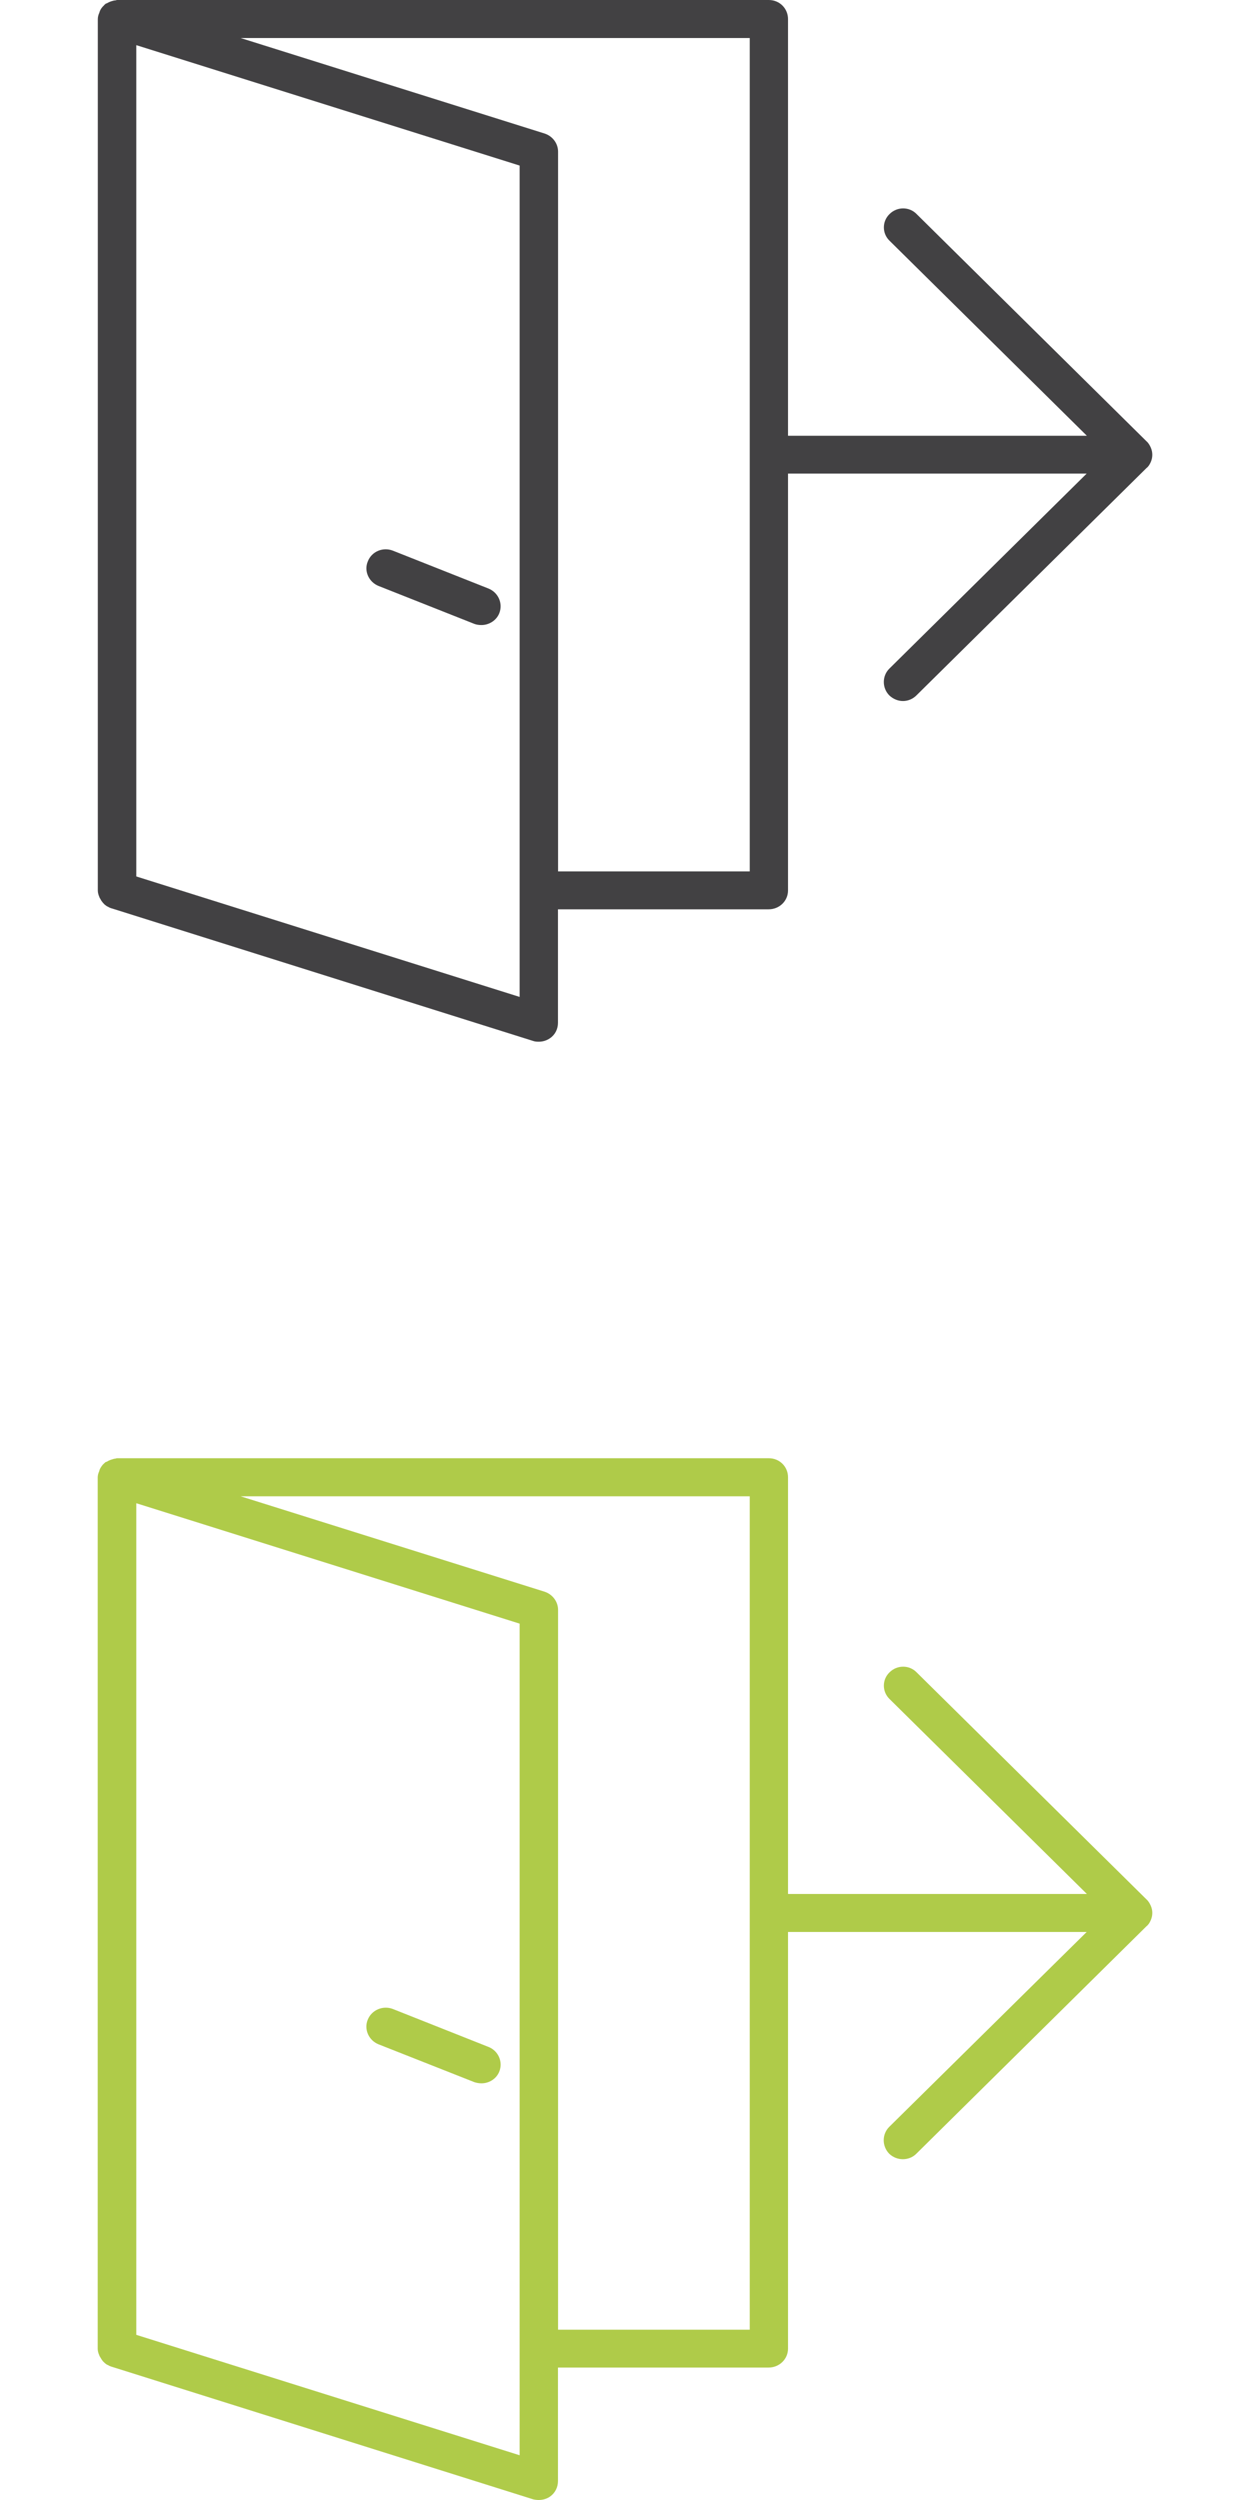 <?xml version="1.0" encoding="utf-8"?>
<!-- Generator: Adobe Illustrator 16.0.0, SVG Export Plug-In . SVG Version: 6.00 Build 0)  -->
<!DOCTYPE svg PUBLIC "-//W3C//DTD SVG 1.1//EN" "http://www.w3.org/Graphics/SVG/1.1/DTD/svg11.dtd">
<svg version="1.1" id="Capa_1" xmlns="http://www.w3.org/2000/svg" xmlns:xlink="http://www.w3.org/1999/xlink" x="0px" y="0px"
	 width="24px" height="48px" viewBox="-6 -12 24 48" enable-background="new -6 -12 24 48" xml:space="preserve">
<g>
	<path fill="#424143" d="M16.095-3.129c0.039-0.09,0.039-0.188,0-0.278c-0.02-0.044-0.043-0.086-0.082-0.12L11.599-7.89
		c-0.141-0.145-0.375-0.145-0.52,0c-0.145,0.14-0.145,0.372,0,0.512l3.789,3.745H9.13v-8C9.13-11.836,8.97-12,8.761-12H-3.75
		c-0.012,0-0.024,0.006-0.036,0.008c-0.021,0-0.04,0.006-0.054,0.01c-0.036,0.009-0.066,0.022-0.099,0.04
		c-0.008,0.007-0.02,0.007-0.031,0.013C-3.982-11.92-3.99-11.91-4-11.902c-0.006,0.011-0.012,0.015-0.02,0.021
		c-0.028,0.03-0.051,0.062-0.064,0.098c-0.004,0.008-0.006,0.019-0.008,0.026c-0.019,0.04-0.03,0.082-0.03,0.126V5.097
		c0,0.042,0.012,0.086,0.03,0.126c0.004,0.015,0.012,0.026,0.02,0.038c0.013,0.028,0.028,0.048,0.048,0.072
		c0.009,0.01,0.021,0.021,0.032,0.034C-3.972,5.383-3.95,5.401-3.92,5.413c0.014,0.008,0.026,0.016,0.042,0.02
		C-3.87,5.435-3.866,5.44-3.858,5.44l8.096,2.547c0.033,0.012,0.071,0.014,0.107,0.014c0.078,0,0.154-0.024,0.216-0.068
		c0.099-0.067,0.152-0.178,0.152-0.294v-2.18h4.044c0.209,0,0.373-0.162,0.373-0.362v-8.004h5.734l-3.789,3.745
		c-0.141,0.14-0.141,0.372,0,0.514c0.074,0.07,0.168,0.108,0.262,0.108s0.188-0.038,0.258-0.108l4.418-4.366
		C16.052-3.043,16.075-3.085,16.095-3.129z M3.977,7.141l-7.36-2.313v-15.961l7.36,2.312V7.141z M8.396,4.731H4.715V-9.088
		c0-0.158-0.105-0.298-0.258-0.348L-1.38-11.27h9.775V4.731L8.396,4.731z"/>
	<path fill="#424143" d="M3.379-0.7l-1.84-0.729C1.351-1.5,1.136-1.412,1.062-1.221C0.984-1.038,1.08-0.826,1.267-0.75l1.841,0.729
		c0.042,0.016,0.09,0.022,0.136,0.022c0.144,0,0.286-0.086,0.342-0.226C3.661-0.414,3.567-0.624,3.379-0.7z"/>
</g>
<g>
	<path fill="#AFCB49" d="M16.095,24.867c0.039-0.09,0.039-0.188,0-0.277c-0.02-0.043-0.043-0.086-0.082-0.121l-4.414-4.36
		c-0.141-0.145-0.375-0.145-0.52,0c-0.145,0.139-0.145,0.371,0,0.512l3.789,3.743H9.13v-8.001c0-0.201-0.16-0.365-0.369-0.365H-3.75
		c-0.012,0-0.024,0.004-0.036,0.008c-0.021,0-0.04,0.008-0.054,0.012c-0.036,0.01-0.066,0.021-0.099,0.041
		c-0.008,0.008-0.02,0.008-0.031,0.012c-0.013,0.008-0.021,0.02-0.032,0.027c-0.006,0.008-0.012,0.012-0.021,0.02
		c-0.027,0.033-0.048,0.062-0.063,0.098c-0.004,0.008-0.006,0.021-0.008,0.029c-0.019,0.041-0.03,0.082-0.03,0.123v16.728
		c0,0.043,0.012,0.086,0.03,0.125c0.004,0.016,0.012,0.027,0.02,0.039c0.015,0.027,0.03,0.051,0.048,0.074
		c0.009,0.008,0.021,0.02,0.032,0.031c0.022,0.02,0.042,0.037,0.072,0.047c0.014,0.008,0.025,0.016,0.042,0.02
		c0.008,0.004,0.012,0.008,0.02,0.008l8.096,2.547C4.271,35.996,4.309,36,4.345,36c0.078,0,0.154-0.023,0.216-0.066
		c0.099-0.07,0.152-0.18,0.152-0.297v-2.18h4.044c0.209,0,0.373-0.164,0.373-0.363v-8h5.734l-3.791,3.742
		c-0.141,0.141-0.141,0.371,0,0.516c0.074,0.07,0.168,0.105,0.262,0.105s0.189-0.035,0.258-0.105l4.418-4.367
		C16.052,24.953,16.075,24.914,16.095,24.867z M3.977,35.141l-7.36-2.312V16.862l7.36,2.312V35.141z M8.396,32.73H4.715V18.909
		c0-0.156-0.105-0.297-0.258-0.348l-5.837-1.832h9.775V32.73L8.396,32.73z"/>
	<path fill="#AFCB49" d="M3.379,27.301l-1.84-0.73c-0.188-0.07-0.403,0.02-0.478,0.207c-0.077,0.184,0.019,0.398,0.207,0.473
		l1.841,0.727C3.153,27.992,3.199,28,3.245,28c0.146,0,0.286-0.086,0.342-0.227C3.661,27.586,3.567,27.375,3.379,27.301z"/>
</g>
</svg>
